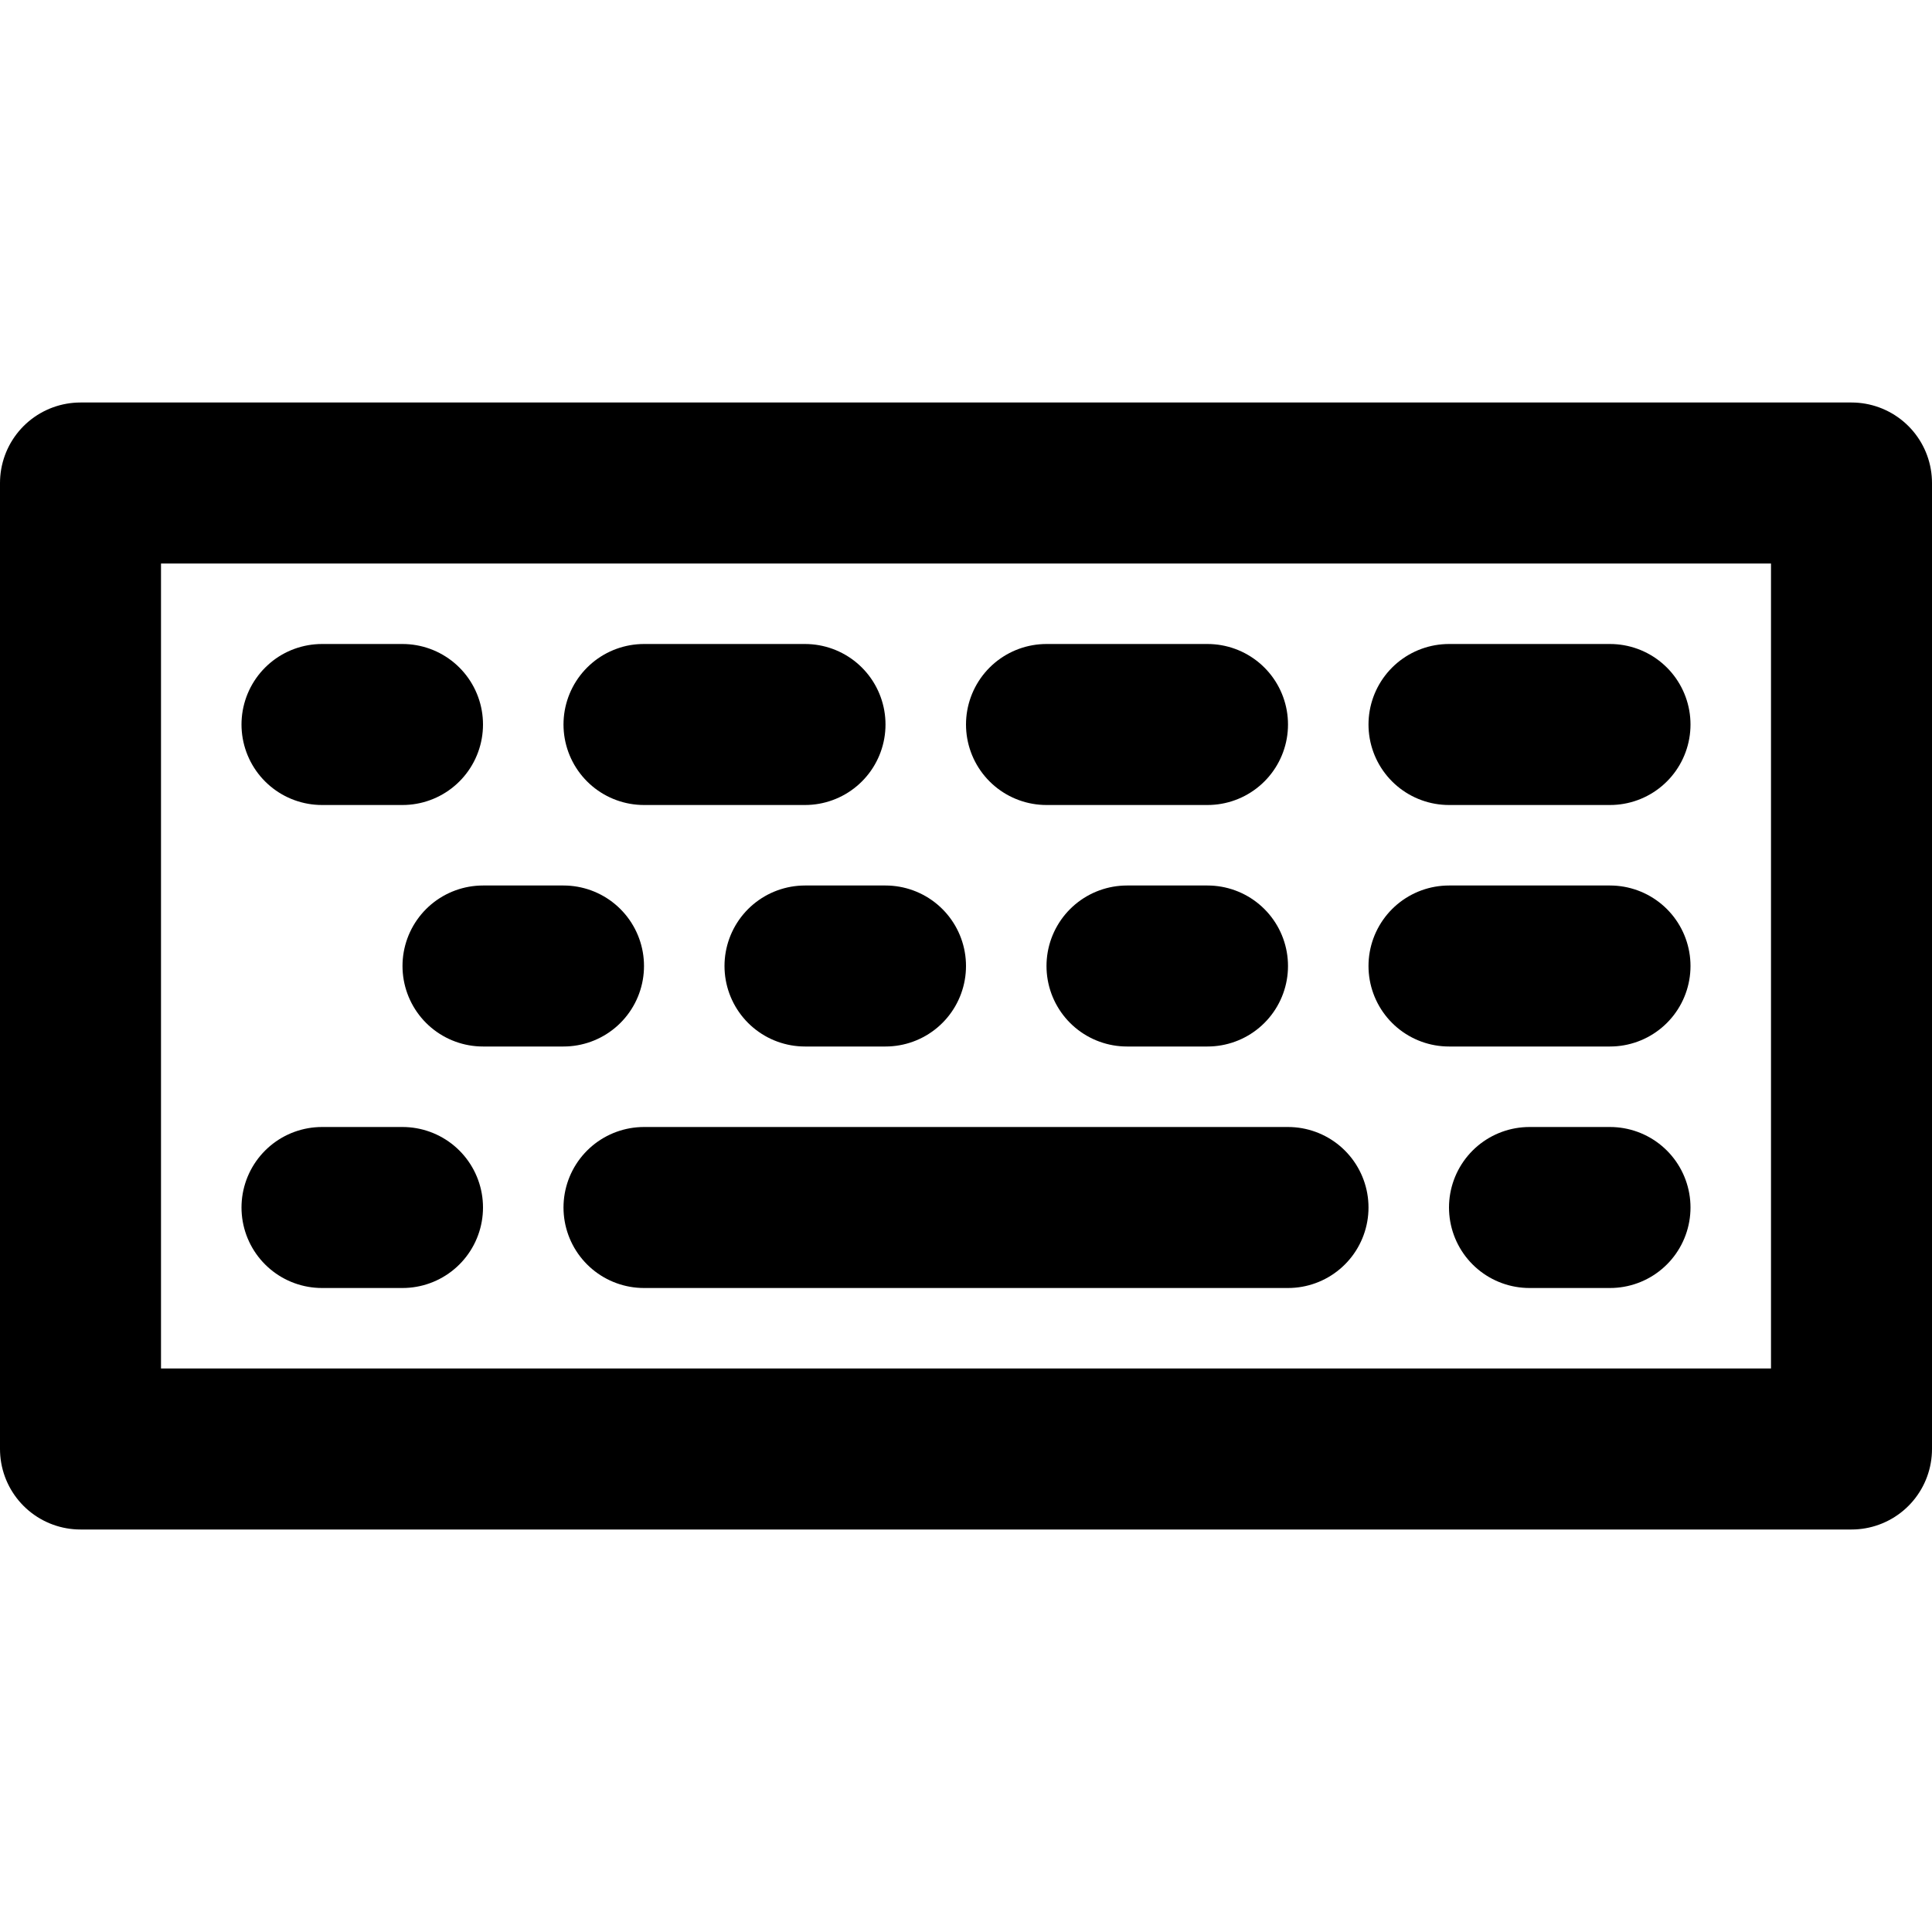 <?xml version="1.0" encoding="UTF-8"?>
<svg width="24px" height="24px" viewBox="0 0 24 24" version="1.1" xmlns="http://www.w3.org/2000/svg" xmlns:xlink="http://www.w3.org/1999/xlink">
    <!-- Generator: Sketch 48.2 (47327) - http://www.bohemiancoding.com/sketch -->
    <title>keyboard</title>
    <desc>Created with Sketch.</desc>
    <defs></defs>
    <g id="Page-1" stroke="none" stroke-width="1" fill="none" fill-rule="evenodd" stroke-linecap="round" stroke-linejoin="round">
        <g id="keyboard" stroke="#000000" stroke-width="2">
            <polygon id="Stroke-1" points="1 18 23 18 23 6 1 6"></polygon>
            <path d="M4,9 L5,9" id="Stroke-3"></path>
            <path d="M8,9 L10,9" id="Stroke-4"></path>
            <path d="M13,9 L15,9" id="Stroke-5"></path>
            <path d="M18,9 L20,9" id="Stroke-6"></path>
            <path d="M6,12 L7,12" id="Stroke-8"></path>
            <path d="M10,12 L11,12" id="Stroke-9"></path>
            <path d="M14,12 L15,12" id="Stroke-10"></path>
            <path d="M18,12 L20,12" id="Stroke-11"></path>
            <path d="M4,15 L5,15" id="Stroke-12"></path>
            <path d="M8,15 L16,15" id="Stroke-13"></path>
            <path d="M19,15 L20,15" id="Stroke-14"></path>
        </g>
    </g>
</svg>